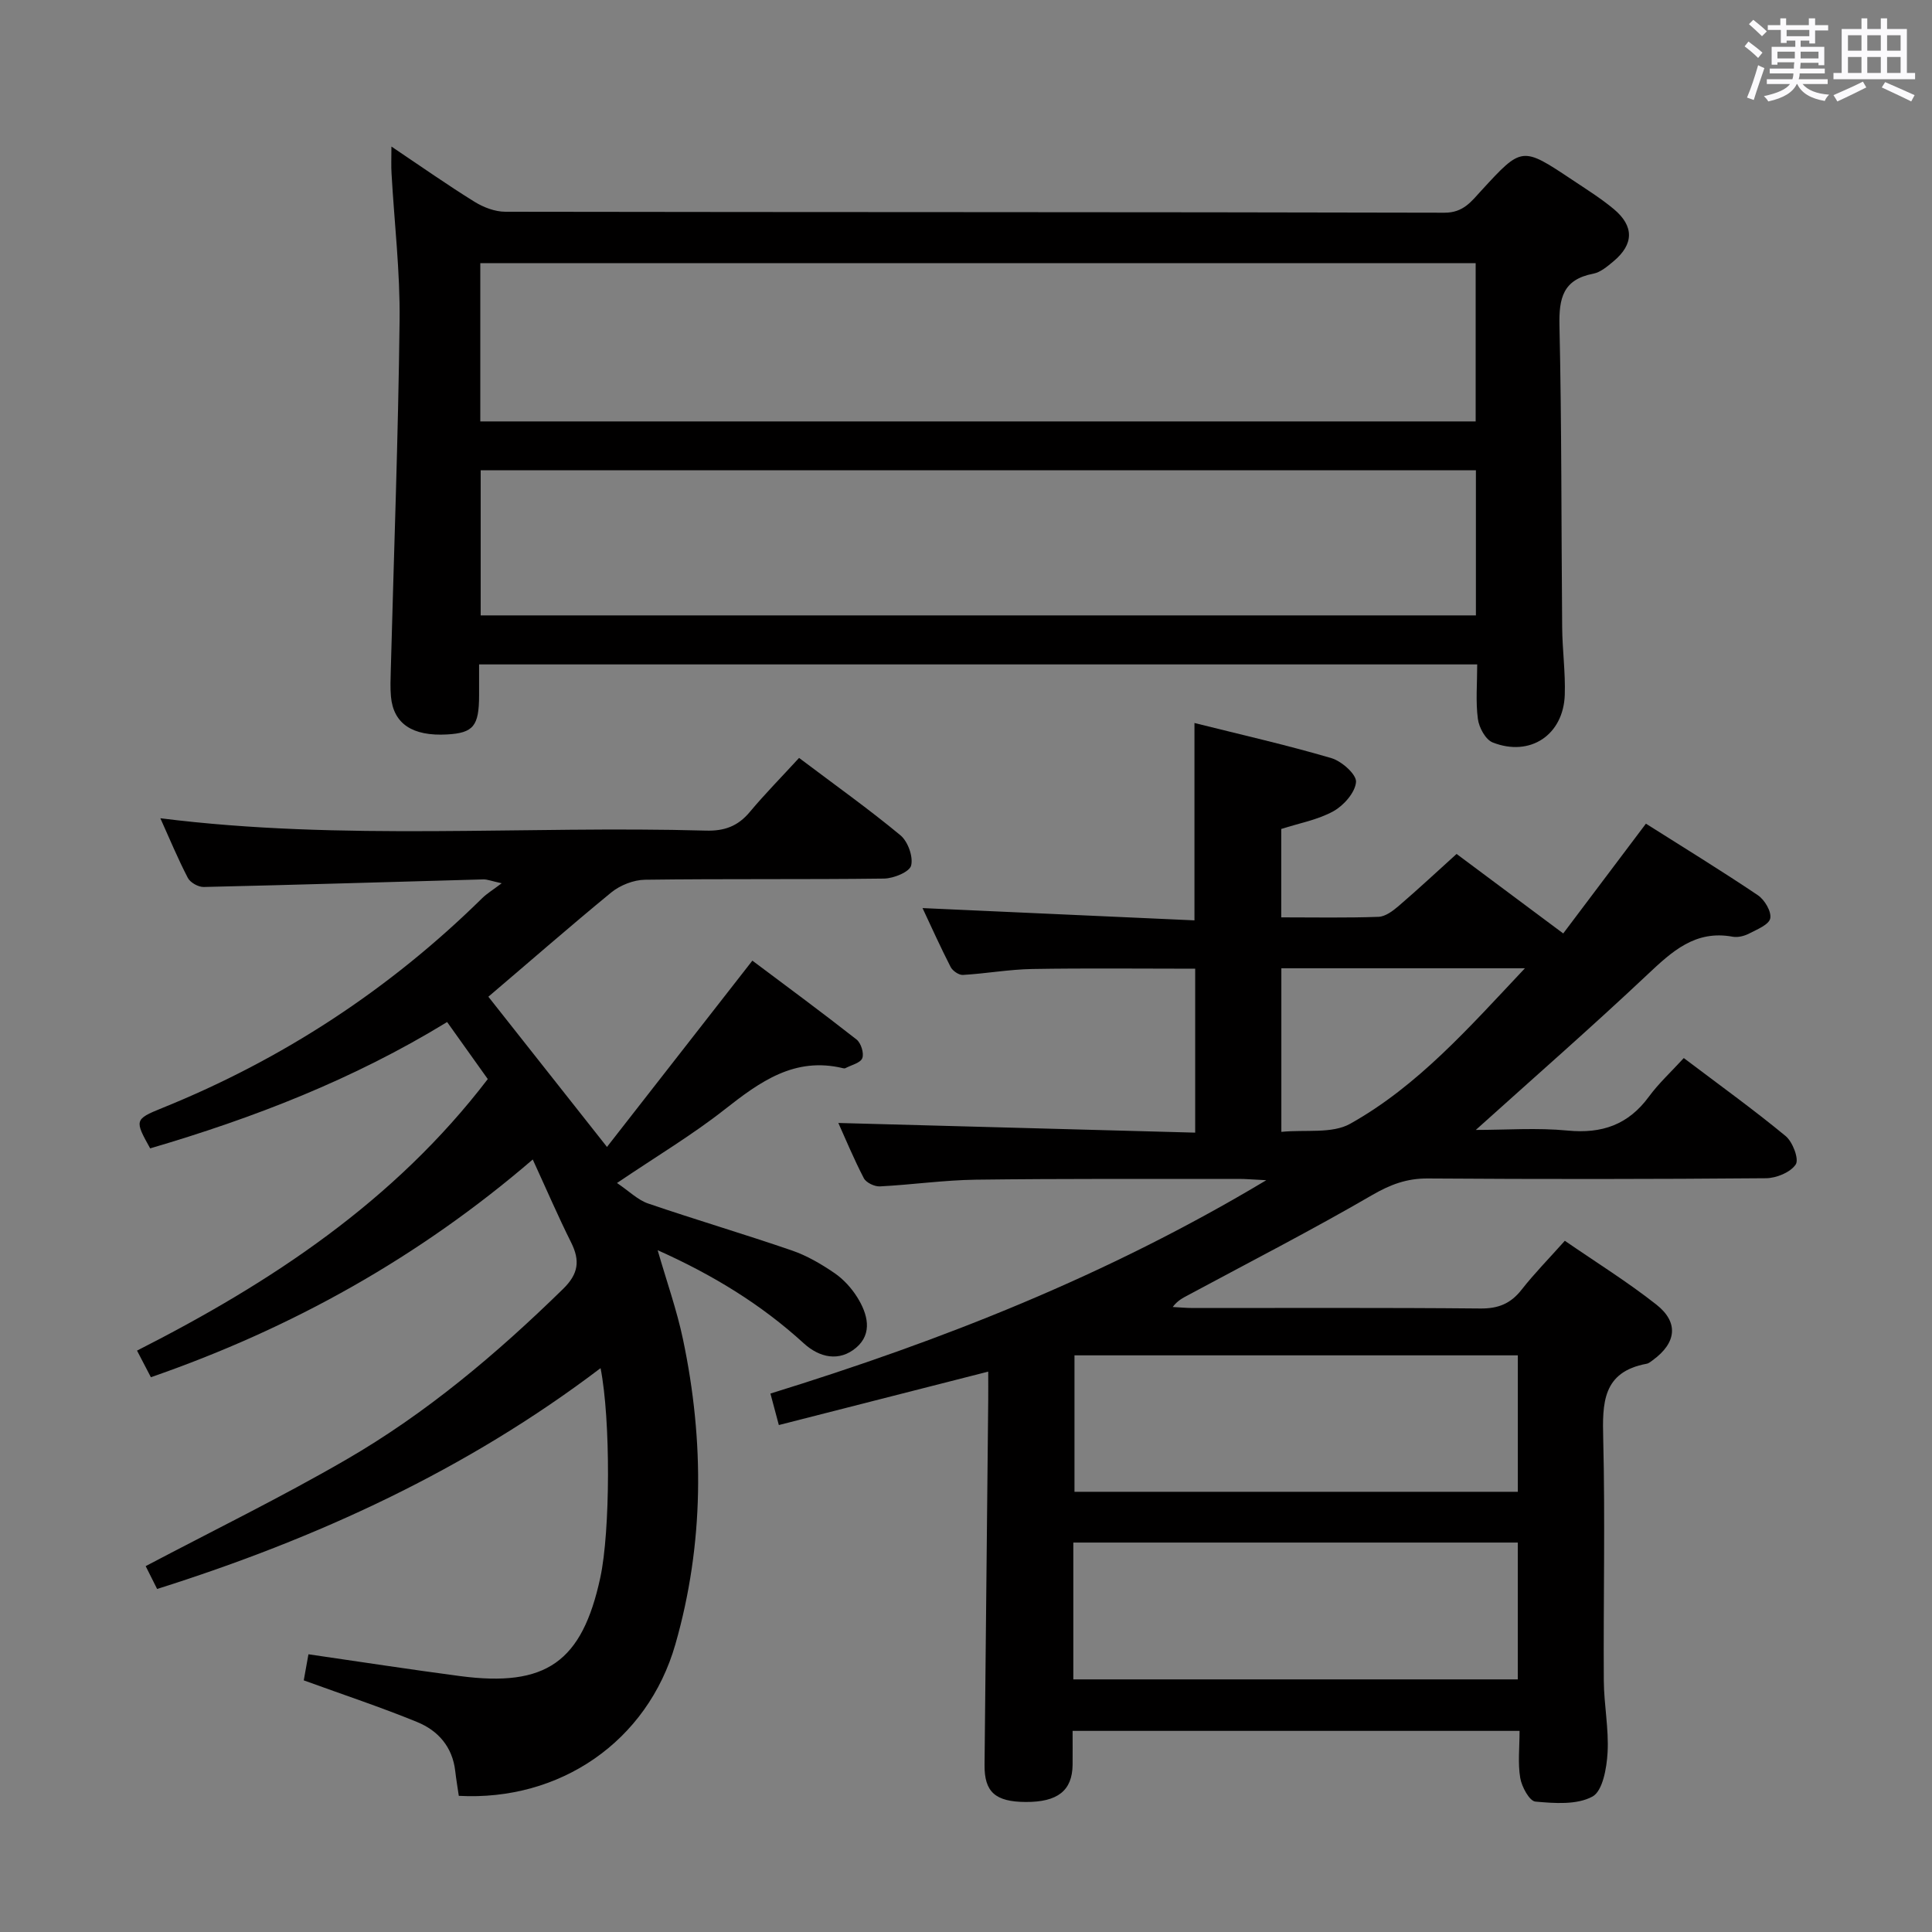 <svg enable-background="new 0 0 400 400" viewBox="0 0 400 400" xmlns="http://www.w3.org/2000/svg"><rect x="0" y="0" width="400" height="400" fill="#808080" stroke="none"/><path d="m361.2 9.6.8-1c.9.7 1.9 1.4 2.9 2.3l-.9 1.1c-1-1-2-1.8-2.8-2.4zm.5 10.6c.9-2.1 1.6-4.3 2.3-6.7.4.2.8.4 1.3.6-.7 2.1-1.5 4.3-2.2 6.6zm.4-15.2.9-.9c1 .8 2 1.6 2.8 2.4l-1 1c-.9-.9-1.8-1.7-2.7-2.5zm12.5-1.2h1.2v1.4h2.7v1.1h-2.7v2.7h-1.2v-.6h-1.8v1.3h4.9v3.8h-1.2v-.5h-3.7c0 .4-.1.9-.1 1.2h5.1v1h-5.2c0 .5-.1.9-.2 1.2h6v1h-5.2c1.1 1.3 2.9 2 5.5 2.2-.4.4-.7.8-.9 1.3-2.9-.5-4.8-1.6-5.7-3.5h-.1c-.8 1.7-2.7 2.9-5.9 3.6-.2-.4-.6-.8-.9-1.1 2.8-.6 4.6-1.4 5.4-2.5h-4.8v-1h5.3c.1-.3.2-.7.2-1.2h-4.9v-1h5c0-.4 0-.8.1-1.3h-3.5v.5h-1.2v-3.7h4.9v-1.3h-1.8v.5h-1.2v-2.7h-2.7v-1h2.6v-1.4h1.2v1.4h4.7v-1.4zm-6.6 8.3h3.6c0-.4 0-.9 0-1.4h-3.6zm1.9-4.6h4.7v-1.3h-4.7zm6.6 3.2h-3.7v1.4h3.7z" fill="#fbfafc"/><path d="m385.3 3.8h1.3v2.2h2.8v-2.2h1.3v2.2h4.1v9.1h1.7v1.3h-16.9v-1.3h1.7v-9.1h4.1v-2.2zm.4 13.1.7 1.2c-1.8.9-3.8 1.9-6 2.9-.2-.4-.5-.8-.8-1.3 2.3-1 4.3-1.9 6.1-2.8zm-3.1-6.4h2.8v-3.2h-2.8zm0 4.6h2.8v-3.3h-2.8zm4-4.6h2.8v-3.2h-2.8zm0 4.6h2.8v-3.3h-2.8zm3.7 1.9c2.1.9 4.1 1.8 6.1 2.7l-.7 1.3c-2.2-1.1-4.2-2-6.1-2.9zm3.2-9.7h-2.8v3.2h2.8v-3.1zm-2.8 7.8h2.8v-3.3h-2.8z" fill="#fbfafc"/><g fill="#010000"><path d="m265.27 171.63v18.3c6.89 0 13.51.13 20.13-.11 1.43-.05 2.99-1.23 4.18-2.25 4.03-3.46 7.92-7.09 11.99-10.77 7.34 5.47 14.52 10.83 22.08 16.46 5.76-7.65 11.35-15.06 17.12-22.73 7.82 4.95 15.61 9.72 23.18 14.82 1.4.94 2.84 3.38 2.56 4.79-.26 1.3-2.73 2.29-4.37 3.14-.99.51-2.32.85-3.39.66-7.75-1.44-12.56 3.03-17.68 7.85-11.49 10.82-23.38 21.22-35.52 32.15 6.29 0 12.7-.48 19.01.13 7.1.69 12.55-1.2 16.81-7 2.04-2.78 4.63-5.16 7.24-8.01 7.45 5.63 14.45 10.67 21.09 16.15 1.46 1.21 2.81 4.78 2.09 5.87-1.08 1.64-4.02 2.85-6.18 2.86-23.33.2-46.66.21-70 .05-4.34-.03-7.74 1.25-11.51 3.43-12.48 7.25-25.35 13.86-38.07 20.7-1.1.59-2.23 1.13-3.23 2.48 1.39.07 2.78.21 4.18.21 19.83.01 39.67-.09 59.5.1 3.71.04 6.28-1 8.54-3.88 2.65-3.38 5.68-6.46 8.96-10.14 6.5 4.48 12.99 8.51 18.95 13.21 4.7 3.7 4.14 7.96-.73 11.5-.4.29-.83.67-1.28.75-9.16 1.69-9.18 8.14-8.99 15.6.41 16.65.02 33.33.12 49.99.03 4.98 1.06 9.98.78 14.92-.18 3.2-1.01 7.95-3.13 9.1-3.23 1.75-7.86 1.4-11.81 1.04-1.23-.11-2.83-3.05-3.14-4.89-.52-3.05-.14-6.26-.14-9.75-30.97 0-61.5 0-92.54 0 0 2.43.02 4.72 0 7.01-.06 5.36-3.09 7.75-9.74 7.71-6.27-.04-8.54-2.08-8.49-7.66.25-25.14.51-50.29.76-75.43.02-1.82 0-3.64 0-6.01-14.64 3.74-28.83 7.36-43.35 11.06-.7-2.64-1.16-4.35-1.74-6.52 35.43-10.96 69.59-24.36 102.66-44.17-2.86-.14-4.24-.27-5.62-.27-18.17.02-36.33-.07-54.5.16-6.63.09-13.24 1.05-19.87 1.39-1.11.06-2.85-.77-3.33-1.69-2.11-4.06-3.86-8.3-5.28-11.44 24.41.66 48.95 1.33 73.88 2 0-11.84 0-22.75 0-33.94-11.24 0-22.48-.13-33.72.06-4.79.08-9.57.95-14.37 1.23-.84.05-2.14-.85-2.55-1.66-2.11-4.12-4.01-8.35-5.81-12.18 18.79.85 37.45 1.69 56.3 2.54 0-14.12 0-27.16 0-40.86 9.5 2.38 19.01 4.53 28.34 7.27 2.13.62 5.22 3.37 5.11 4.93-.16 2.17-2.53 4.87-4.67 6.06-3.23 1.79-7.09 2.48-10.81 3.68zm48.98 137.23c0-9.72 0-18.97 0-28.25-30.87 0-61.4 0-91.79 0v28.25zm-92.03 38.84h92.02c0-9.52 0-18.91 0-28.33-30.81 0-61.34 0-92.02 0zm43.07-147.23v33.87c5.03-.5 10.48.43 14.24-1.67 14.03-7.85 24.58-19.89 36.19-32.2-17.4 0-33.73 0-50.43 0z"/><path d="m101.11 206.36c7.97 10.09 15.87 20.1 24.56 31.1 9.85-12.63 19.73-25.28 30.1-38.57 6.88 5.16 14.31 10.63 21.57 16.33.92.72 1.58 2.84 1.19 3.86-.38 1-2.27 1.42-3.5 2.07-.13.07-.34.05-.49.01-10.03-2.42-17.2 2.8-24.53 8.56-6.63 5.22-13.94 9.58-22.27 15.21 2.54 1.71 4.31 3.51 6.44 4.24 9.89 3.38 19.93 6.34 29.81 9.74 3.1 1.07 6.05 2.8 8.77 4.66 1.86 1.27 3.52 3.09 4.72 5.01 2.14 3.42 3.26 7.49-.23 10.45-3.47 2.94-7.56 2.09-10.85-.92-8.8-8.04-18.79-14.15-30.24-19.27 1.88 6.52 3.97 12.39 5.24 18.43 4.46 21.15 4.38 42.39-1.57 63.16-5.79 20.21-23.98 32.51-44.84 31.38-.24-1.66-.54-3.39-.74-5.14-.57-4.99-3.54-8.37-7.88-10.14-7.49-3.07-15.2-5.62-23.48-8.63.22-1.26.58-3.24.97-5.4 10.75 1.56 21.04 3.15 31.35 4.51 17.87 2.36 25.31-2.92 29.08-20.4 2.06-9.54 2.16-32.65.05-43.35-27.73 21.05-58.63 35.24-91.81 45.72-.85-1.69-1.72-3.43-2.37-4.73 13.96-7.36 27.96-14.21 41.41-21.99 16.65-9.62 31.28-21.97 45.02-35.41 3.19-3.12 3.53-5.85 1.66-9.6-2.74-5.49-5.17-11.14-7.95-17.19-23.37 20.11-49.69 34.9-79.06 45.08-.77-1.48-1.59-3.05-2.87-5.51 27.73-14.08 53.26-30.89 72.62-56.22-2.81-3.94-5.57-7.81-8.42-11.81-19.46 11.92-40.13 19.89-61.48 26.16-3.2-5.77-3.3-6.02 2.45-8.34 25-10.1 47.11-24.58 66.32-43.49.94-.92 2.1-1.62 4.01-3.06-2.14-.46-2.99-.83-3.83-.8-19.29.53-38.57 1.13-57.86 1.57-1.11.03-2.79-.91-3.29-1.88-2.06-3.96-3.78-8.11-5.69-12.35 37.79 4.76 75.42 1.5 112.95 2.56 3.83.11 6.62-.91 9.07-3.84 3.18-3.8 6.68-7.35 10.22-11.21 7.59 5.72 14.49 10.63 20.99 16.02 1.54 1.28 2.67 4.43 2.21 6.26-.34 1.33-3.62 2.67-5.61 2.7-16.49.21-32.99.02-49.48.24-2.36.03-5.13 1.12-6.98 2.62-8.6 7.06-16.98 14.39-25.46 21.6z"/><path d="m81.04 30.34c6.21 4.17 11.61 7.97 17.21 11.44 1.86 1.15 4.23 2.06 6.38 2.06 64.81.11 129.62.04 194.43.2 3.92.01 5.58-2.35 7.65-4.6 8.39-9.13 8.38-9.16 18.83-2.19 2.91 1.94 5.89 3.8 8.57 6.03 4.25 3.55 4.17 7.29-.05 10.82-1.26 1.05-2.69 2.28-4.21 2.57-6.26 1.2-7.11 5.08-6.98 10.78.47 20.81.37 41.64.56 62.46.04 4.65.69 9.3.54 13.93-.27 8.32-7.17 12.93-14.92 9.88-1.48-.58-2.84-3.09-3.07-4.87-.48-3.58-.14-7.26-.14-11.29-68.92 0-137.44 0-206.65 0v6.4c-.01 6.37-1.18 7.79-6.63 8.1-7.18.4-11.12-2.22-11.62-7.87-.16-1.82-.08-3.66-.03-5.49.64-24.11 1.54-48.22 1.82-72.34.12-10.11-1.09-20.22-1.66-30.34-.11-1.58-.03-3.17-.03-5.68zm18.4 56.91h206.08c0-11.06 0-21.79 0-32.76-68.81 0-137.31 0-206.08 0zm206.13 10.12c-69.02 0-137.45 0-206.05 0v30.04h206.05c0-10.19 0-19.96 0-30.04z"/></g></svg>